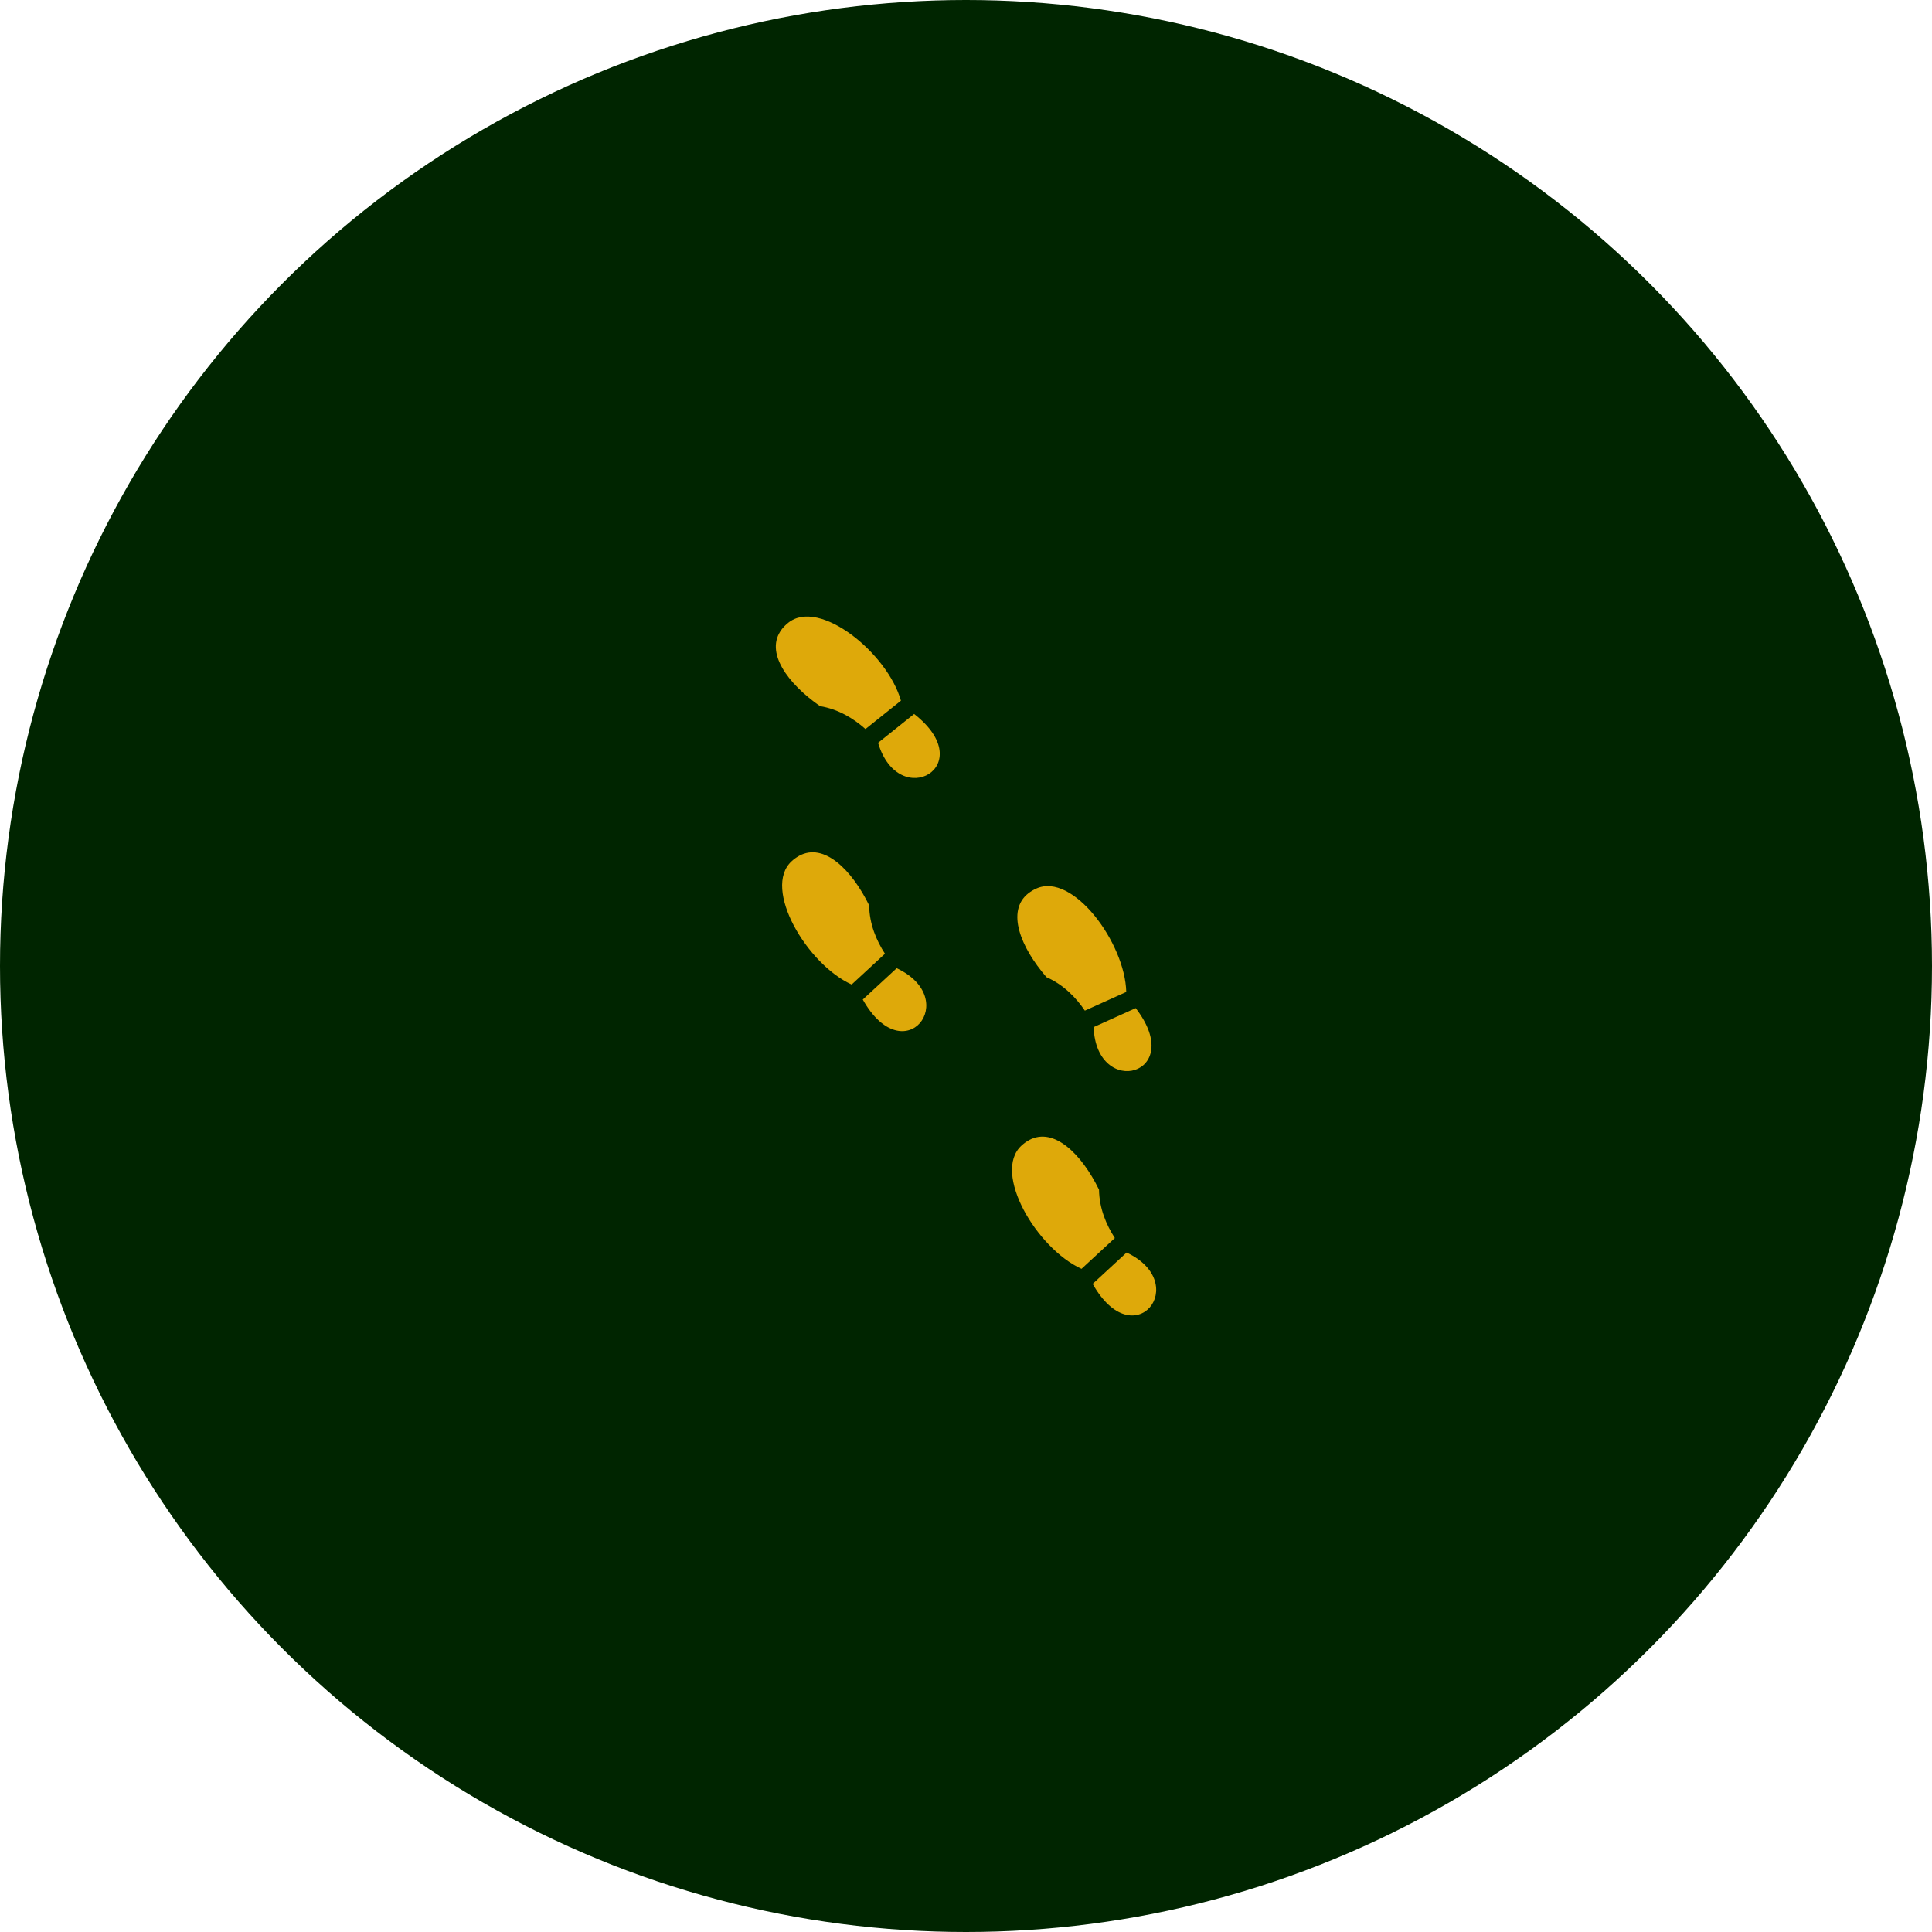 <svg width="100" height="100" viewBox="0 0 100 100" fill="none" xmlns="http://www.w3.org/2000/svg">
<circle cx="50" cy="50" r="50" fill="#002500"/>
<path d="M41.364 44.297C42.651 43.597 44.085 45.017 44.987 46.86C44.999 47.83 45.362 48.682 45.806 49.365L44.081 50.959C41.759 49.907 39.451 45.987 40.97 44.584C41.089 44.472 41.221 44.376 41.364 44.297L41.364 44.297ZM46.413 50.114L44.657 51.736C46.804 55.55 49.808 51.711 46.413 50.114H46.413ZM53.263 59.014C53.12 59.092 52.987 59.189 52.868 59.3C51.349 60.704 53.657 64.623 55.979 65.675L57.704 64.081C57.261 63.398 56.898 62.546 56.885 61.577C55.984 59.733 54.55 58.314 53.262 59.013L53.263 59.014ZM58.313 64.831L56.556 66.453C58.703 70.266 61.708 66.427 58.312 64.831L58.313 64.831ZM53.221 46.243C52.075 47.155 52.822 49.029 54.166 50.579C55.053 50.969 55.696 51.636 56.152 52.31L58.295 51.344C58.232 48.796 55.526 45.14 53.641 45.991C53.492 46.057 53.351 46.142 53.223 46.242L53.221 46.243ZM56.605 53.163C56.749 56.912 61.457 55.644 58.783 52.179L56.605 53.163ZM40.457 32.583C39.573 33.752 40.761 35.378 42.444 36.549C43.401 36.706 44.189 37.196 44.797 37.735L46.632 36.267C45.943 33.814 42.415 30.94 40.8 32.234C40.671 32.335 40.556 32.452 40.456 32.581L40.457 32.583ZM45.449 38.447C46.518 42.044 50.765 39.649 47.316 36.954L45.45 38.447H45.449Z" fill="#DEA90A"/>
</svg>
